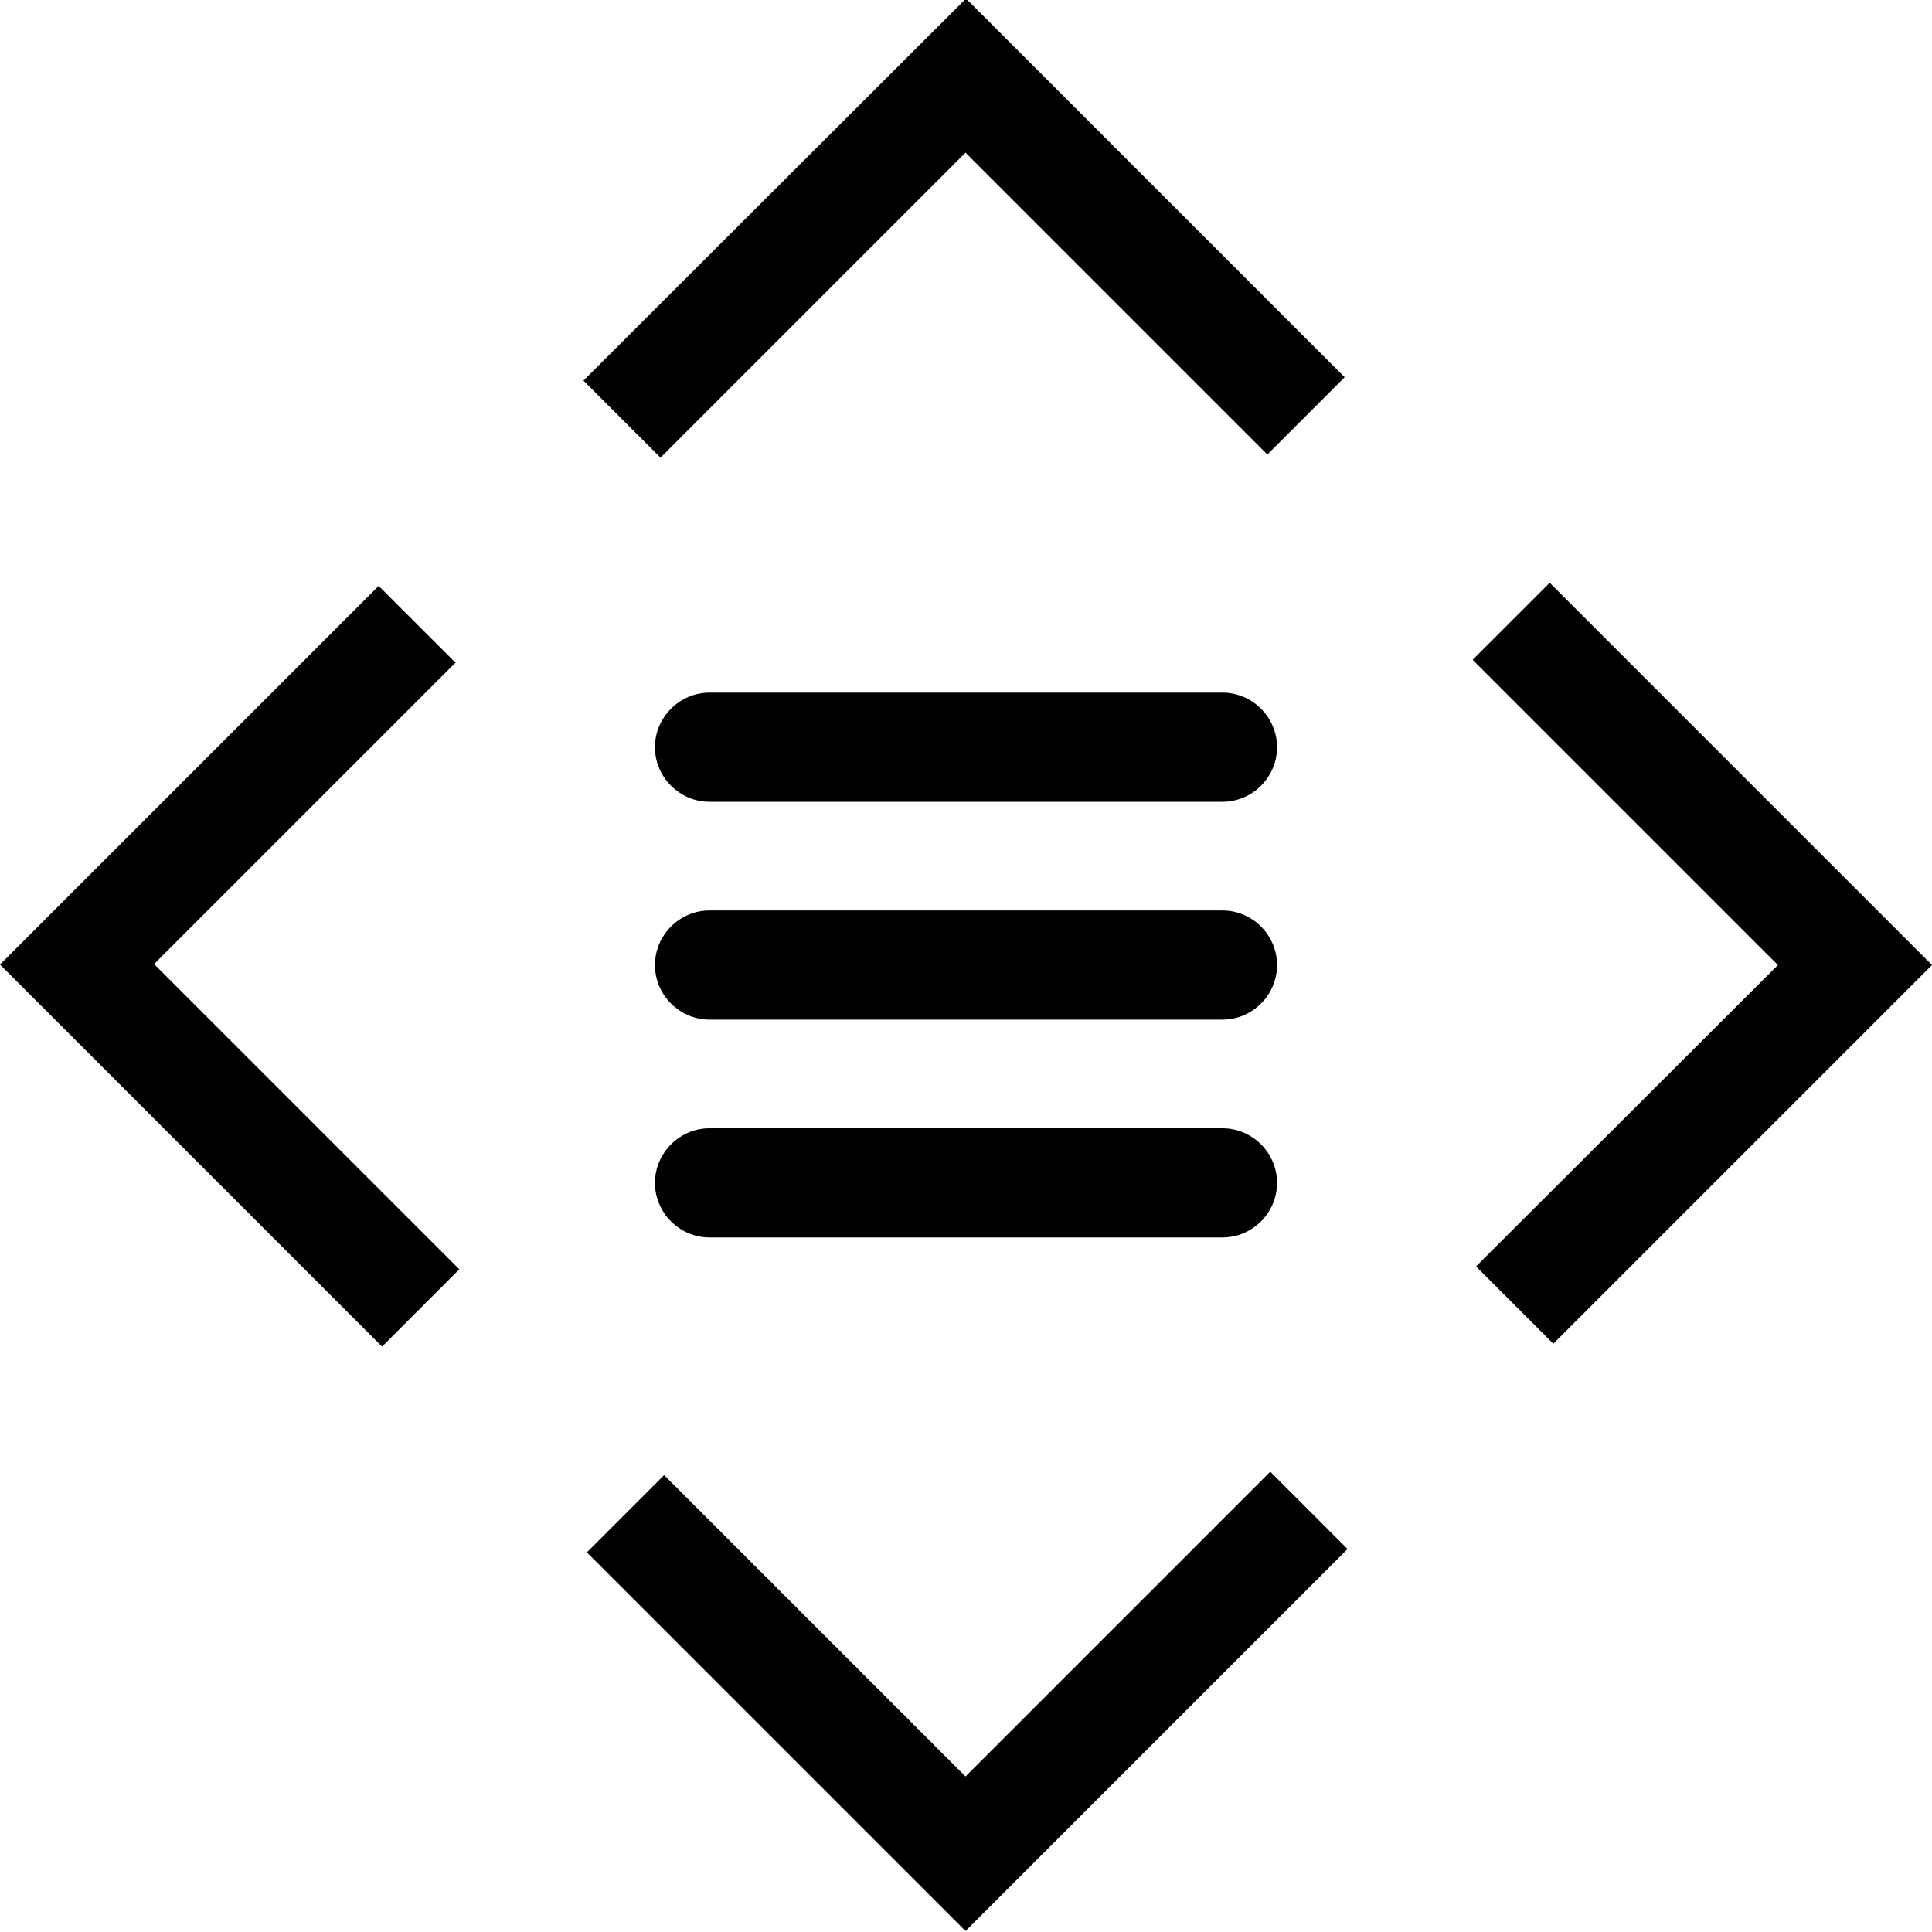 <svg viewBox="0 0 40 40" xmlns="http://www.w3.org/2000/svg">
  <path d="m13.68 9.48-1.6-1.6L20-.03l7.84 7.84-1.6 1.6-6.25-6.25-6.32 6.32Zm-4.24 4.25-1.6-1.6L0 19.97l7.91 7.91 1.6-1.6-6.32-6.32 6.25-6.25ZM20 36.79l-6.25-6.25-1.6 1.6 7.84 7.84 7.91-7.91-1.6-1.6-6.32 6.32Zm12.09-24.73-1.6 1.6 6.32 6.32-6.25 6.24 1.6 1.6L40 19.98l-7.91-7.91Zm-6.78 6.79H14.69c-.62 0-1.13.51-1.13 1.13s.51 1.13 1.13 1.13h10.62c.62 0 1.13-.51 1.13-1.13s-.51-1.13-1.13-1.13m0 4.51H14.69c-.62 0-1.13.51-1.13 1.13s.51 1.13 1.13 1.13h10.62c.62 0 1.13-.51 1.13-1.13s-.51-1.13-1.13-1.13m0-9.02H14.69c-.62 0-1.13.51-1.13 1.13s.51 1.13 1.13 1.13h10.62c.62 0 1.13-.51 1.13-1.13s-.51-1.13-1.13-1.13"/>
</svg>
